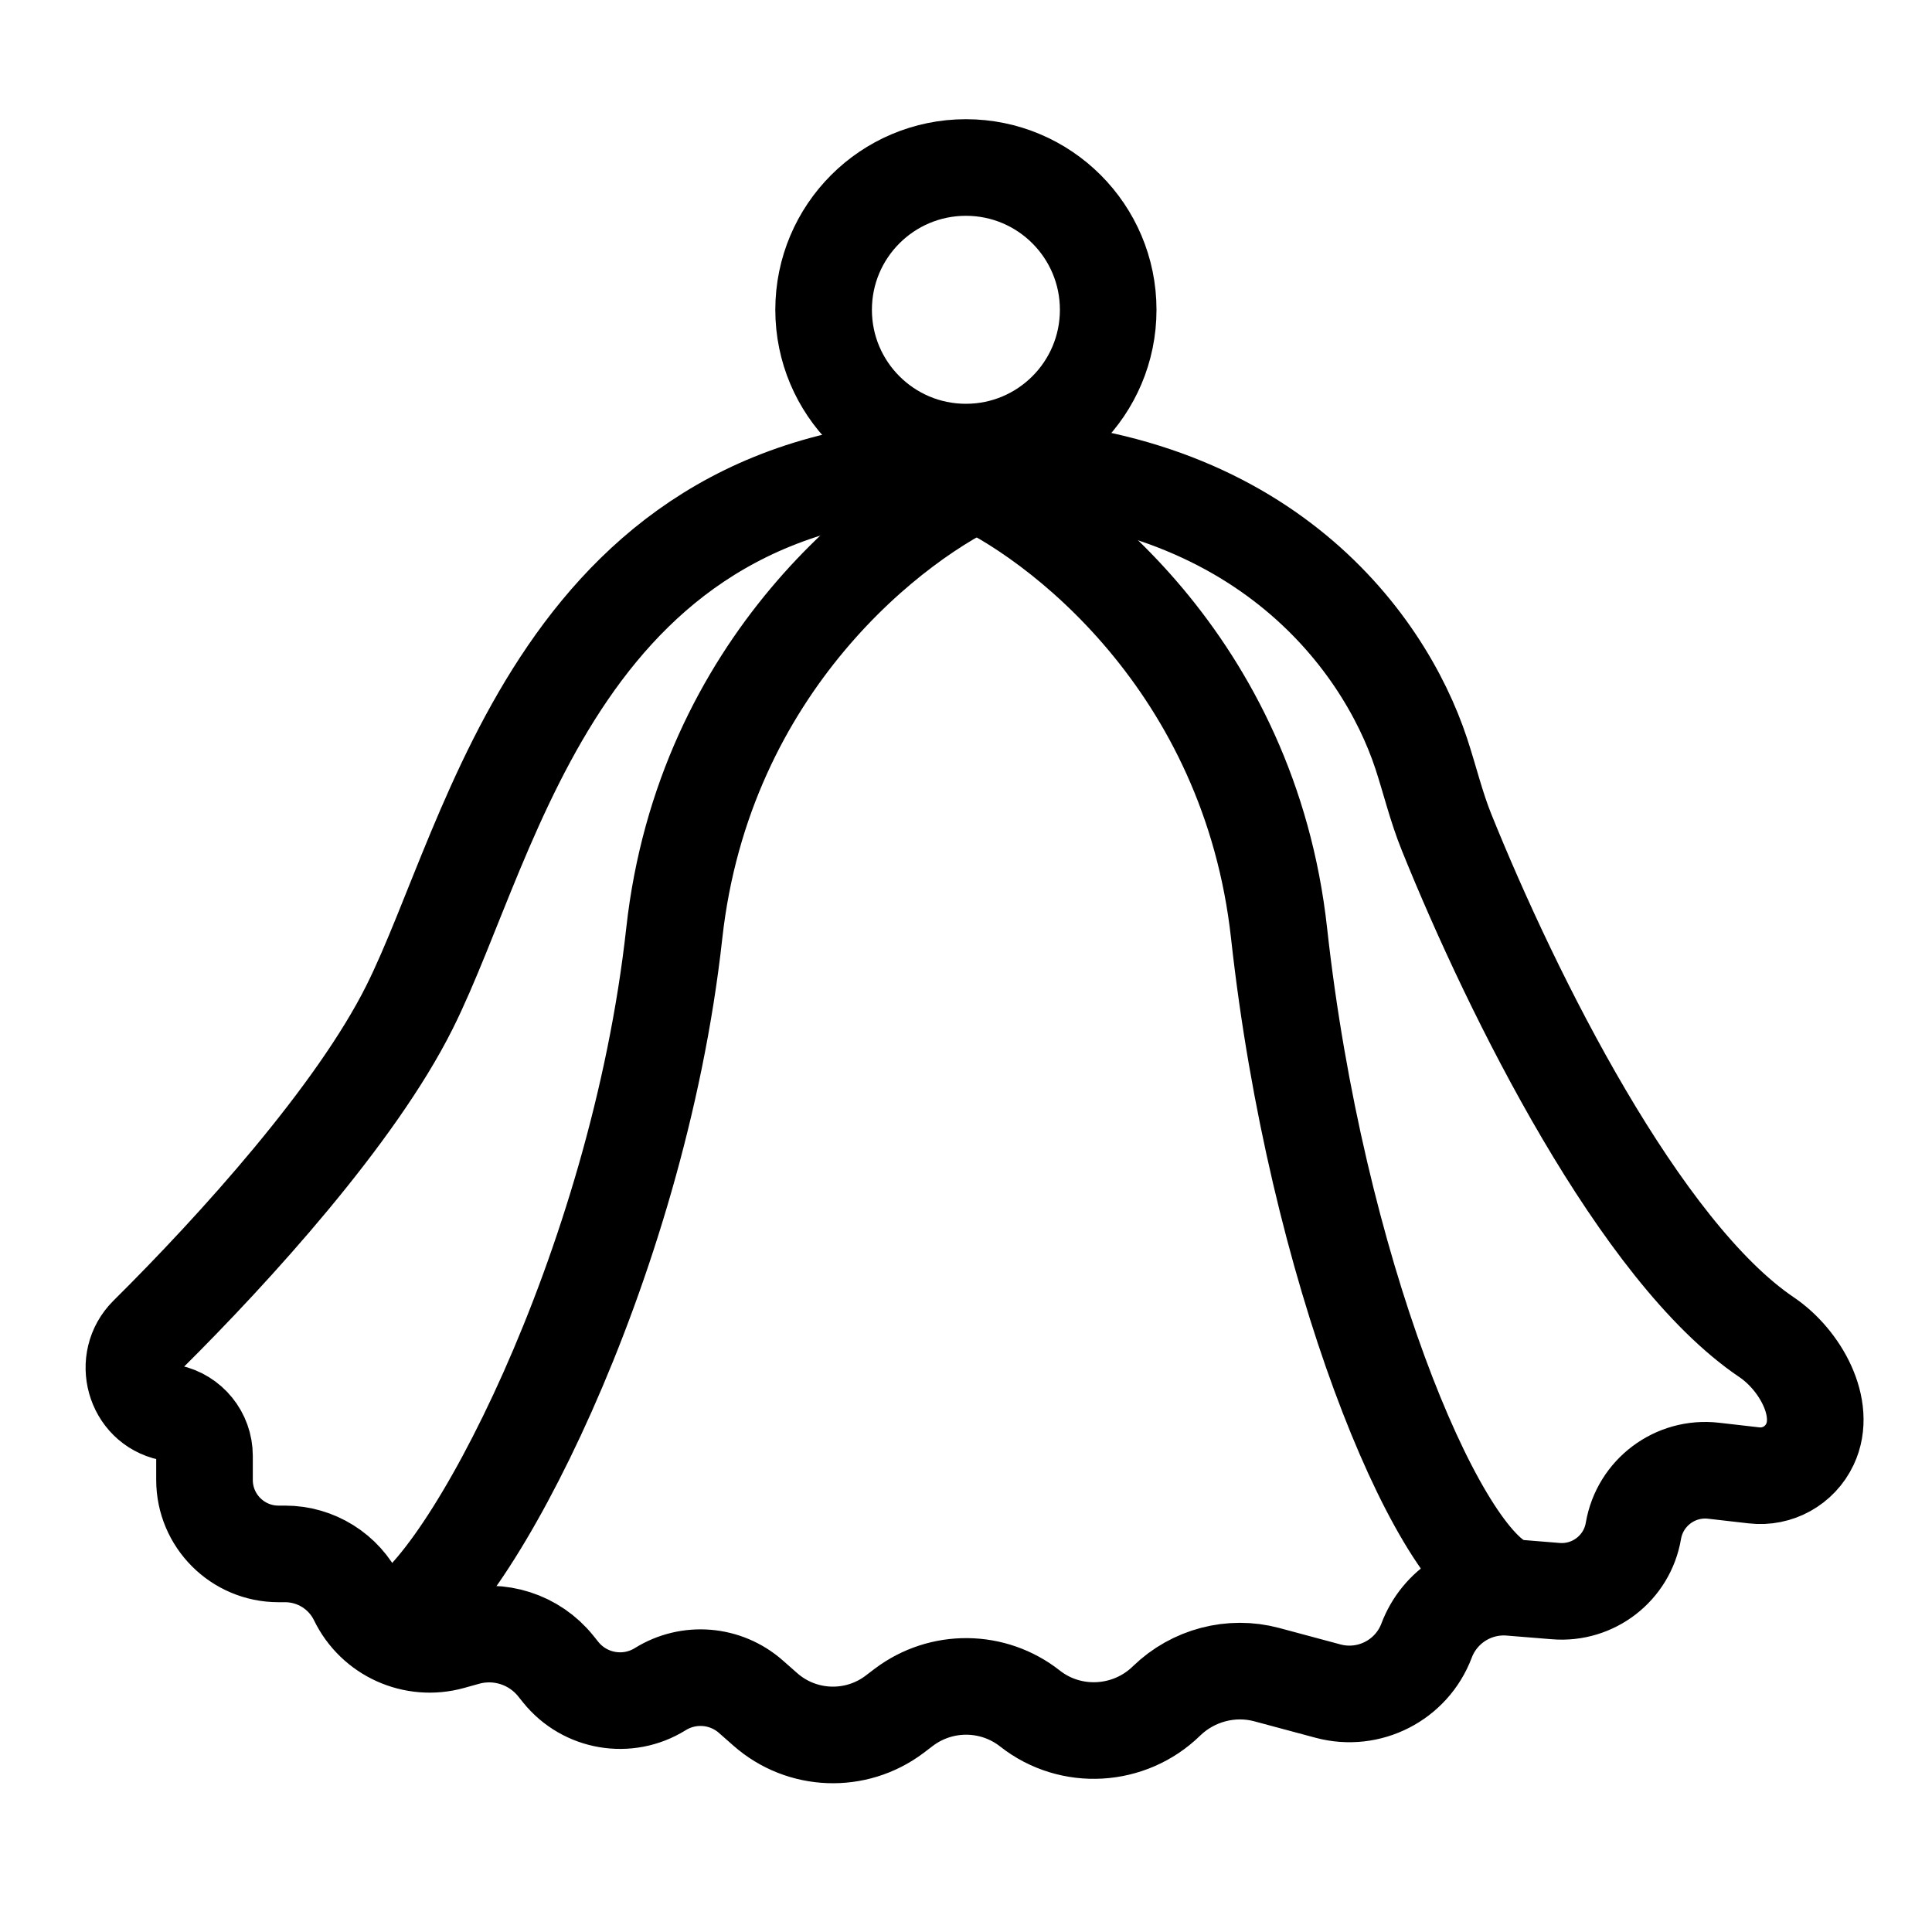 <svg width="20" height="20" viewBox="0 0 20 20" fill="none" xmlns="http://www.w3.org/2000/svg">
<path d="M10.222 4.946C9.269 5.358 7.287 6.879 6.98 9.661C6.597 13.139 4.828 16.469 4.091 16.793" stroke="black" stroke-linecap="round"/>
<path d="M9.999 4.946C10.952 5.358 12.935 6.879 13.241 9.661C13.624 13.139 14.848 16.086 15.585 16.41" stroke="black" stroke-linecap="round"/>
<path d="M2.117 15.32V15.071C2.117 14.855 1.966 14.668 1.754 14.623C1.389 14.545 1.262 14.082 1.527 13.819C2.436 12.917 3.683 11.539 4.239 10.427C5.123 8.659 5.801 4.828 10.015 4.828C13.011 4.828 14.321 6.612 14.713 7.802C14.802 8.073 14.868 8.352 14.975 8.616C15.66 10.314 16.98 12.961 18.288 13.843C18.634 14.077 18.915 14.576 18.736 14.952C18.632 15.172 18.399 15.301 18.158 15.273L17.739 15.225C17.341 15.179 16.977 15.452 16.909 15.847C16.844 16.232 16.494 16.503 16.105 16.471L15.637 16.433C15.257 16.402 14.903 16.626 14.768 16.983C14.613 17.394 14.171 17.62 13.747 17.506L13.114 17.336C12.746 17.237 12.35 17.342 12.076 17.608C11.692 17.983 11.085 18.019 10.663 17.687C10.281 17.386 9.744 17.381 9.356 17.674L9.26 17.747C8.859 18.049 8.3 18.028 7.923 17.696L7.773 17.564C7.512 17.334 7.131 17.302 6.835 17.486C6.497 17.696 6.055 17.621 5.805 17.311L5.752 17.245C5.531 16.971 5.168 16.854 4.828 16.948L4.67 16.992C4.283 17.099 3.875 16.915 3.7 16.554C3.561 16.268 3.27 16.086 2.952 16.086H2.883C2.46 16.086 2.117 15.743 2.117 15.32Z" stroke="black" stroke-linecap="round"/>
<circle cx="9.999" cy="3.207" r="1.473" stroke="black" stroke-linecap="round"/>
</svg>
